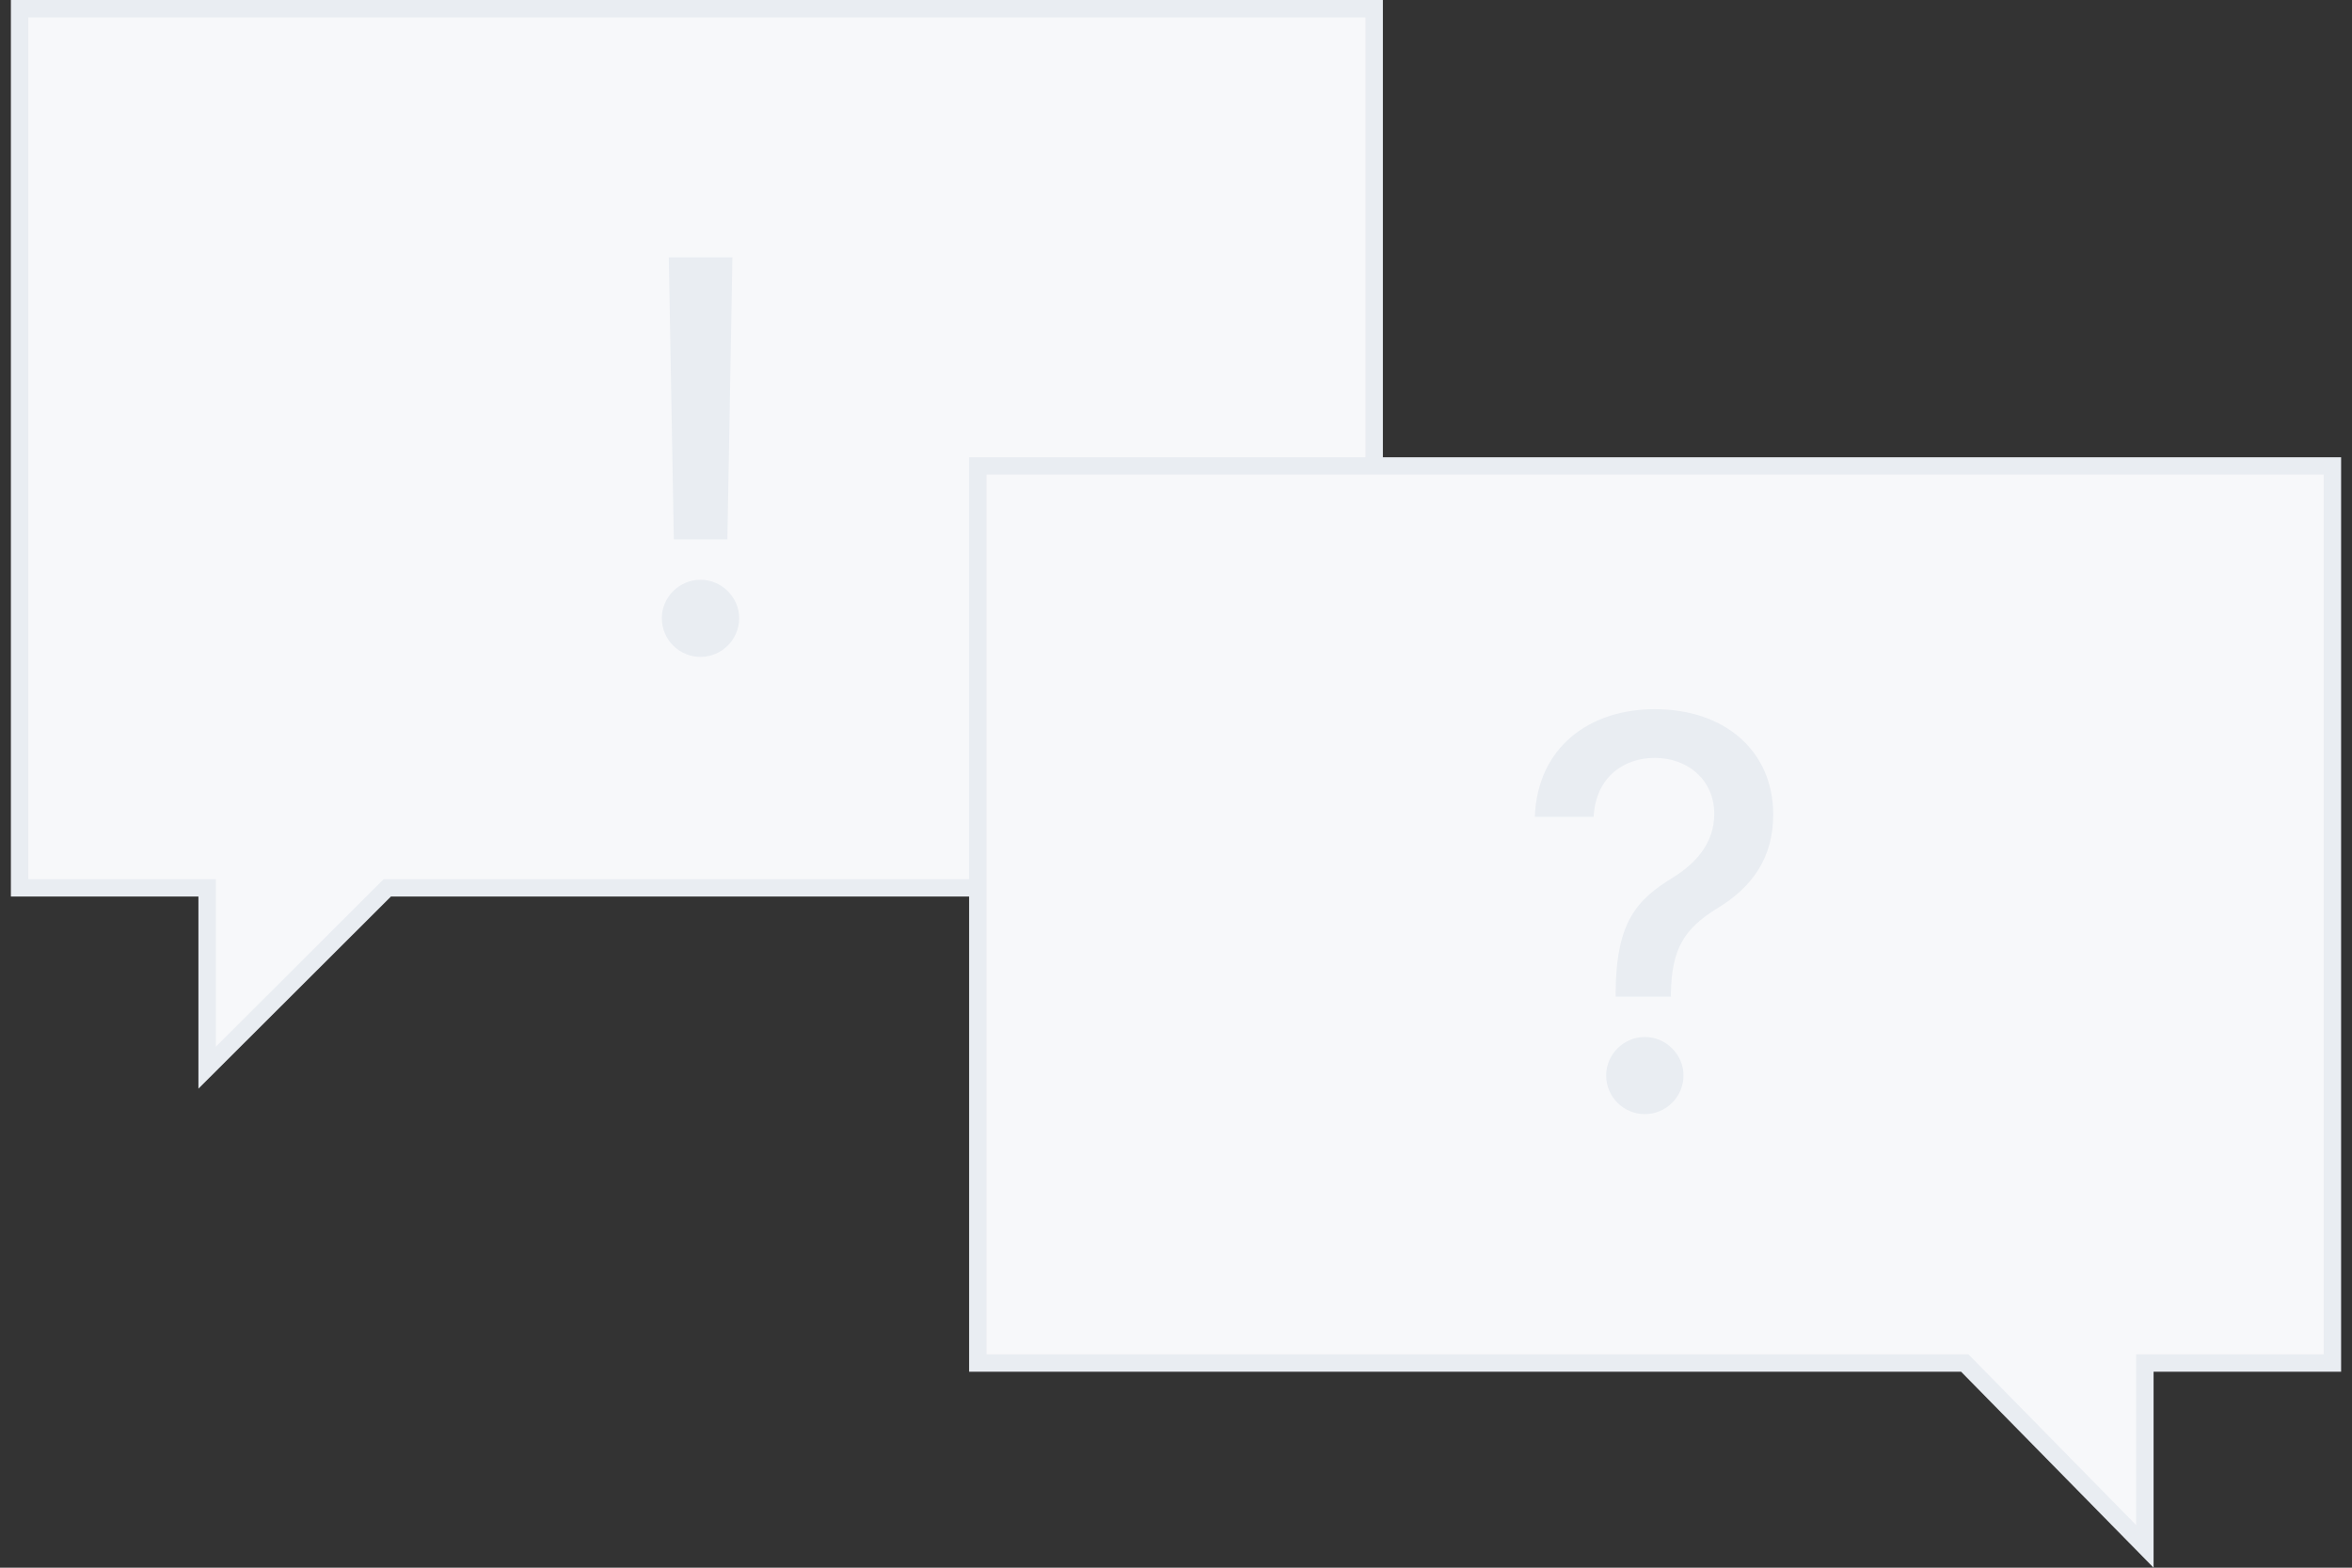 <svg width="135" height="90" viewBox="0 0 135 90" fill="none" xmlns="http://www.w3.org/2000/svg">
<rect x="0" y="0" width="135" height="90" fill="#333333" stroke="none"/>
<path d="M11.889 51.471V50.971H11.389H1.125V0.5H78.875V50.971H22.437H22.23L22.084 51.117L11.889 61.294V51.471Z" fill="#F7F8FA" stroke="#E9EDF2"/>
<path d="M42.039 14.773H38.388L38.676 30.964H41.75L42.039 14.773ZM40.208 37.712C41.417 37.712 42.427 36.724 42.427 35.492C42.427 34.282 41.417 33.284 40.208 33.284C38.987 33.284 37.988 34.282 37.988 35.492C37.988 36.724 38.987 37.712 40.208 37.712Z" fill="#E9EDF2"/>
<path d="M123.111 78.75V78.25H123.611H133.875V26.75H56.125V78.25H112.563H112.773L112.92 78.4L123.111 88.777V78.75Z" fill="#F7F8FA" stroke="#E9EDF2"/>
<path d="M92.734 57.215H95.908V57.004C95.953 54.451 96.685 53.308 98.572 52.143C100.558 50.945 101.779 49.258 101.779 46.761C101.779 43.154 99.049 40.713 94.976 40.713C91.236 40.713 88.24 42.899 88.096 46.894H91.469C91.603 44.541 93.278 43.509 94.976 43.509C96.863 43.509 98.394 44.763 98.394 46.728C98.394 48.381 97.362 49.546 96.041 50.367C93.977 51.633 92.757 52.887 92.734 57.004V57.215ZM94.41 63.962C95.62 63.962 96.629 62.974 96.629 61.742C96.629 60.533 95.62 59.534 94.41 59.534C93.189 59.534 92.191 60.533 92.191 61.742C92.191 62.974 93.189 63.962 94.41 63.962Z" fill="#E9EDF2"/>
</svg>

